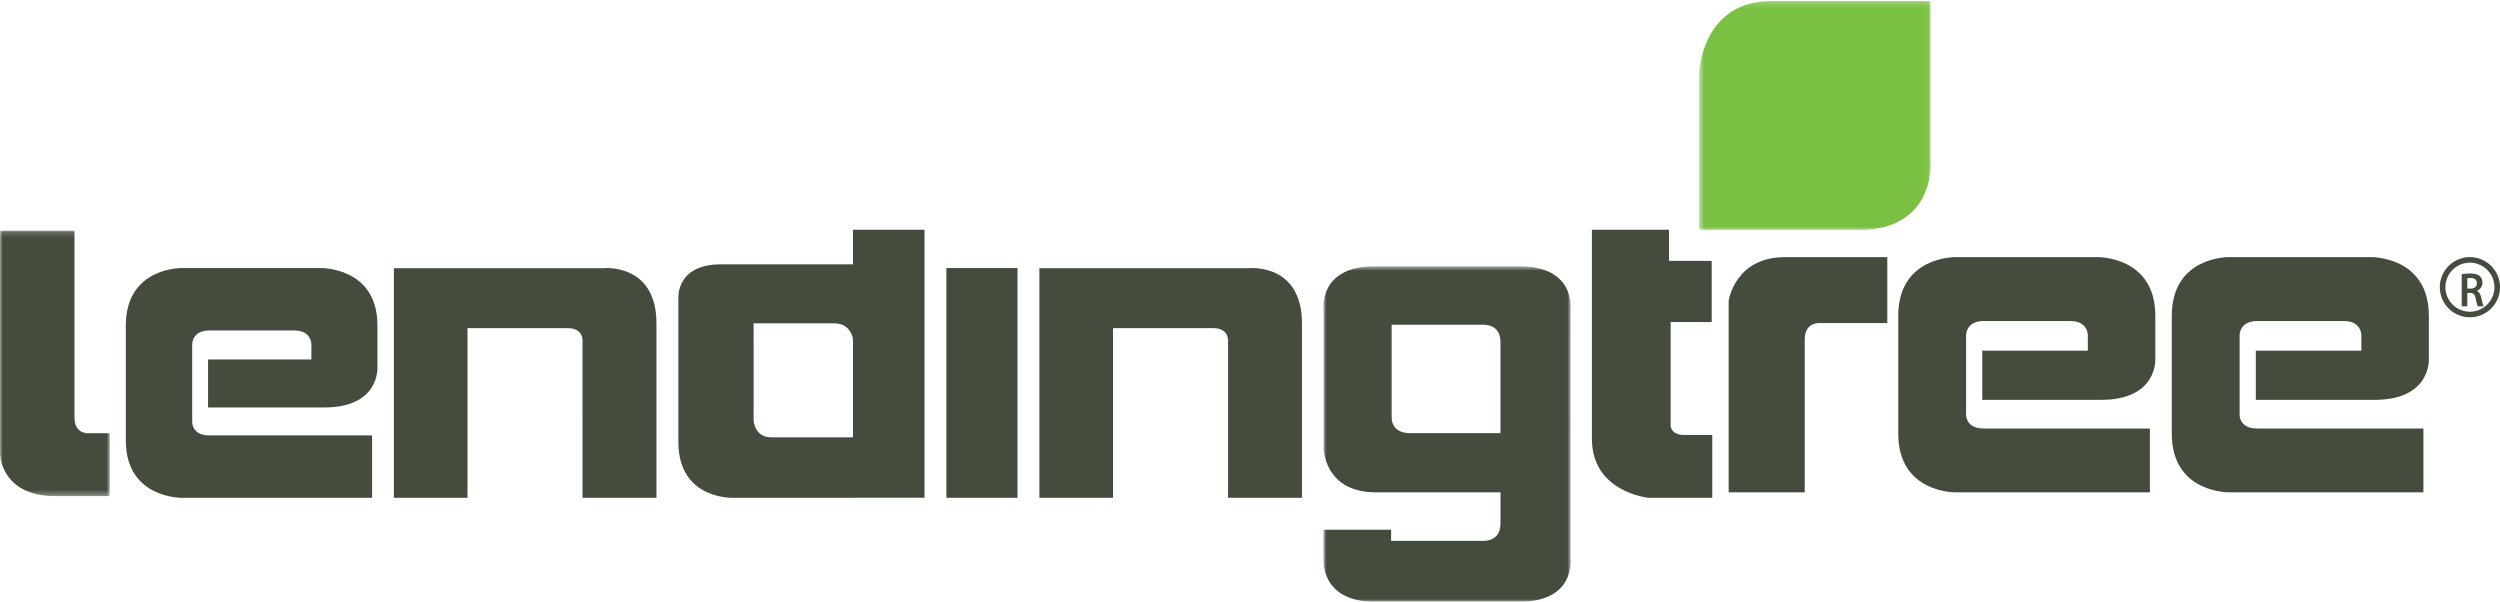 <svg xmlns="http://www.w3.org/2000/svg" xmlns:xlink="http://www.w3.org/1999/xlink" width="457" height="110" viewBox="0 0 457 110">
    <defs>
        <path id="a" d="M0 48.69V.169h20.072V48.69z"/>
        <path id="c" d="M.933 62h45.19V.678H.934z"/>
        <path id="e" d="M42.944.176H.586v41.896h42.358V.176z"/>
    </defs>
    <g fill="none" fill-rule="evenodd">
        <path fill="#444C3E" d="M203.462 91H190V49.021h38.346S238 48.06 238 59.117V91h-13.516V62.565s.358-2.586-2.716-2.586h-18.306V91z"/>
        <g transform="translate(0 42)">
            <mask id="b" fill="#fff">
                <use xlink:href="#a"/>
            </mask>
            <path fill="#444C3E" d="M13.618 34.316V.168H0v40.856s.177 7.667 10.08 7.667h9.992V37.192h-3.536s-2.918.443-2.918-2.876" mask="url(#b)"/>
        </g>
        <path fill="#444C3E" d="M155.923 79.944h-14.935c-3.057 0-3.225-3.037-3.225-3.037V59.109h14.764c3.056 0 3.396 2.868 3.396 2.868v17.967zm0-31.627h-24.105c-8.322 0-7.812 6.239-7.812 6.239v26.232c0 10.62 10.02 10.21 10.02 10.21h21.897v-.017H169V42h-13.077v6.317zM186 49h-13v42h13M85.461 91H72V49.021h38.345S120 48.061 120 59.119V91h-13.516V62.564s.36-2.584-2.717-2.584H85.461V91zM54.81 65.708H38.03v8.777h21.244c10.246 0 9.721-7.399 9.721-7.399v-7.607C68.995 48.793 58.61 49 58.61 49H33.243S23 48.812 23 59.496V80.52C23 91.205 33.314 91 33.314 91h34.707V79.596H38.247c-3.238 0-3.112-2.516-3.112-2.516V62.992s-.093-2.587 3.148-2.58c3.24.01 10.85 0 10.85 0h1.195s.203.01 3.444 0c3.238-.007 3.148 2.577 3.148 2.577v2.719h-2.11zM291 42h14.092v5.69h7.807v11.185h-7.503v19.013s.104 1.625 2.436 1.625H313V91h-11.66S291 89.983 291 80.224V42zM329.906 90H316V55.035S317.057 47 326.33 47H345v12.054h-12.314s-2.78-.258-2.78 2.983V90zM379.5 64.107h-17.142v8.988h21.703c10.47 0 9.934-7.573 9.934-7.573v-7.789c0-10.944-10.61-10.733-10.61-10.733H357.47S347 46.81 347 57.75v21.523C347 90.215 357.541 90 357.541 90h35.458V78.33H362.58c-3.311 0-3.18-2.578-3.18-2.578V61.33s-.095-2.65 3.212-2.642c3.314.008 11.09 0 11.09 0h1.221s.209.008 3.518 0c3.31-.007 3.214 2.637 3.214 2.637V64.107H379.5zM429.502 64.107h-17.143v8.988h21.704c10.468 0 9.932-7.573 9.932-7.573v-7.789C443.995 46.79 433.386 47 433.386 47H407.465S397 46.81 397 57.75v21.523C397 90.215 407.54 90 407.54 90H443V78.33h-30.422c-3.31 0-3.178-2.578-3.178-2.578V61.33s-.096-2.65 3.213-2.642c3.312.008 11.088 0 11.088 0h1.222s.206.008 3.517 0c3.311-.007 3.216 2.637 3.216 2.637V64.107h-2.155z"/>
        <g transform="translate(241 48)">
            <mask id="d" fill="#fff">
                <use xlink:href="#c"/>
            </mask>
            <path fill="#444C3E" d="M16.683 31.178s-3.295.18-3.295-2.97V11.363H30.18s3.11-.186 3.11 3.15v16.665H16.682zm29.42-22.713S47.018.678 36.767.678H10.29C.039.678.954 8.465.954 8.465v25.56s.164 7.97 9.499 7.97h22.836v5.726c0 3.34-3.11 3.153-3.11 3.153H13.296v-2.037H.934v3.803h.014v1.574S.282 62 10.346 62h26.421c10.25 0 9.336-7.786 9.336-7.786V8.465z" mask="url(#d)"/>
        </g>
        <g transform="translate(310)">
            <mask id="f" fill="#fff">
                <use xlink:href="#e"/>
            </mask>
            <path fill="#7AC042" d="M.586 42.072V13.396S1.004.176 13.874.176h29.03v28.746s1.466 13.15-13.362 13.15H.586z" mask="url(#f)"/>
        </g>
        <path fill="#444C3E" d="M447.018 52.5a4.487 4.487 0 0 0 4.48 4.481 4.489 4.489 0 0 0 4.484-4.482 4.49 4.49 0 0 0-4.483-4.48 4.488 4.488 0 0 0-4.481 4.48m-1.018 0a5.5 5.5 0 1 1 11 .002 5.5 5.5 0 0 1-11-.002"/>
        <path fill="#444C3E" d="M451.023 52.757h.611c.697 0 1.134-.387 1.134-.98 0-.655-.437-.954-1.108-.954-.327 0-.537.026-.637.052v1.882zM450 50.125a9.238 9.238 0 0 1 1.559-.125c.814 0 1.367.142 1.746.478.308.274.485.689.485 1.192 0 .77-.494 1.29-1.022 1.494v.026c.403.16.646.574.788 1.15.176.742.327 1.43.444 1.66h-1.065c-.084-.177-.219-.663-.378-1.405-.159-.777-.428-1.025-1.014-1.043h-.52V56H450v-5.875z"/>
    </g>
</svg>
